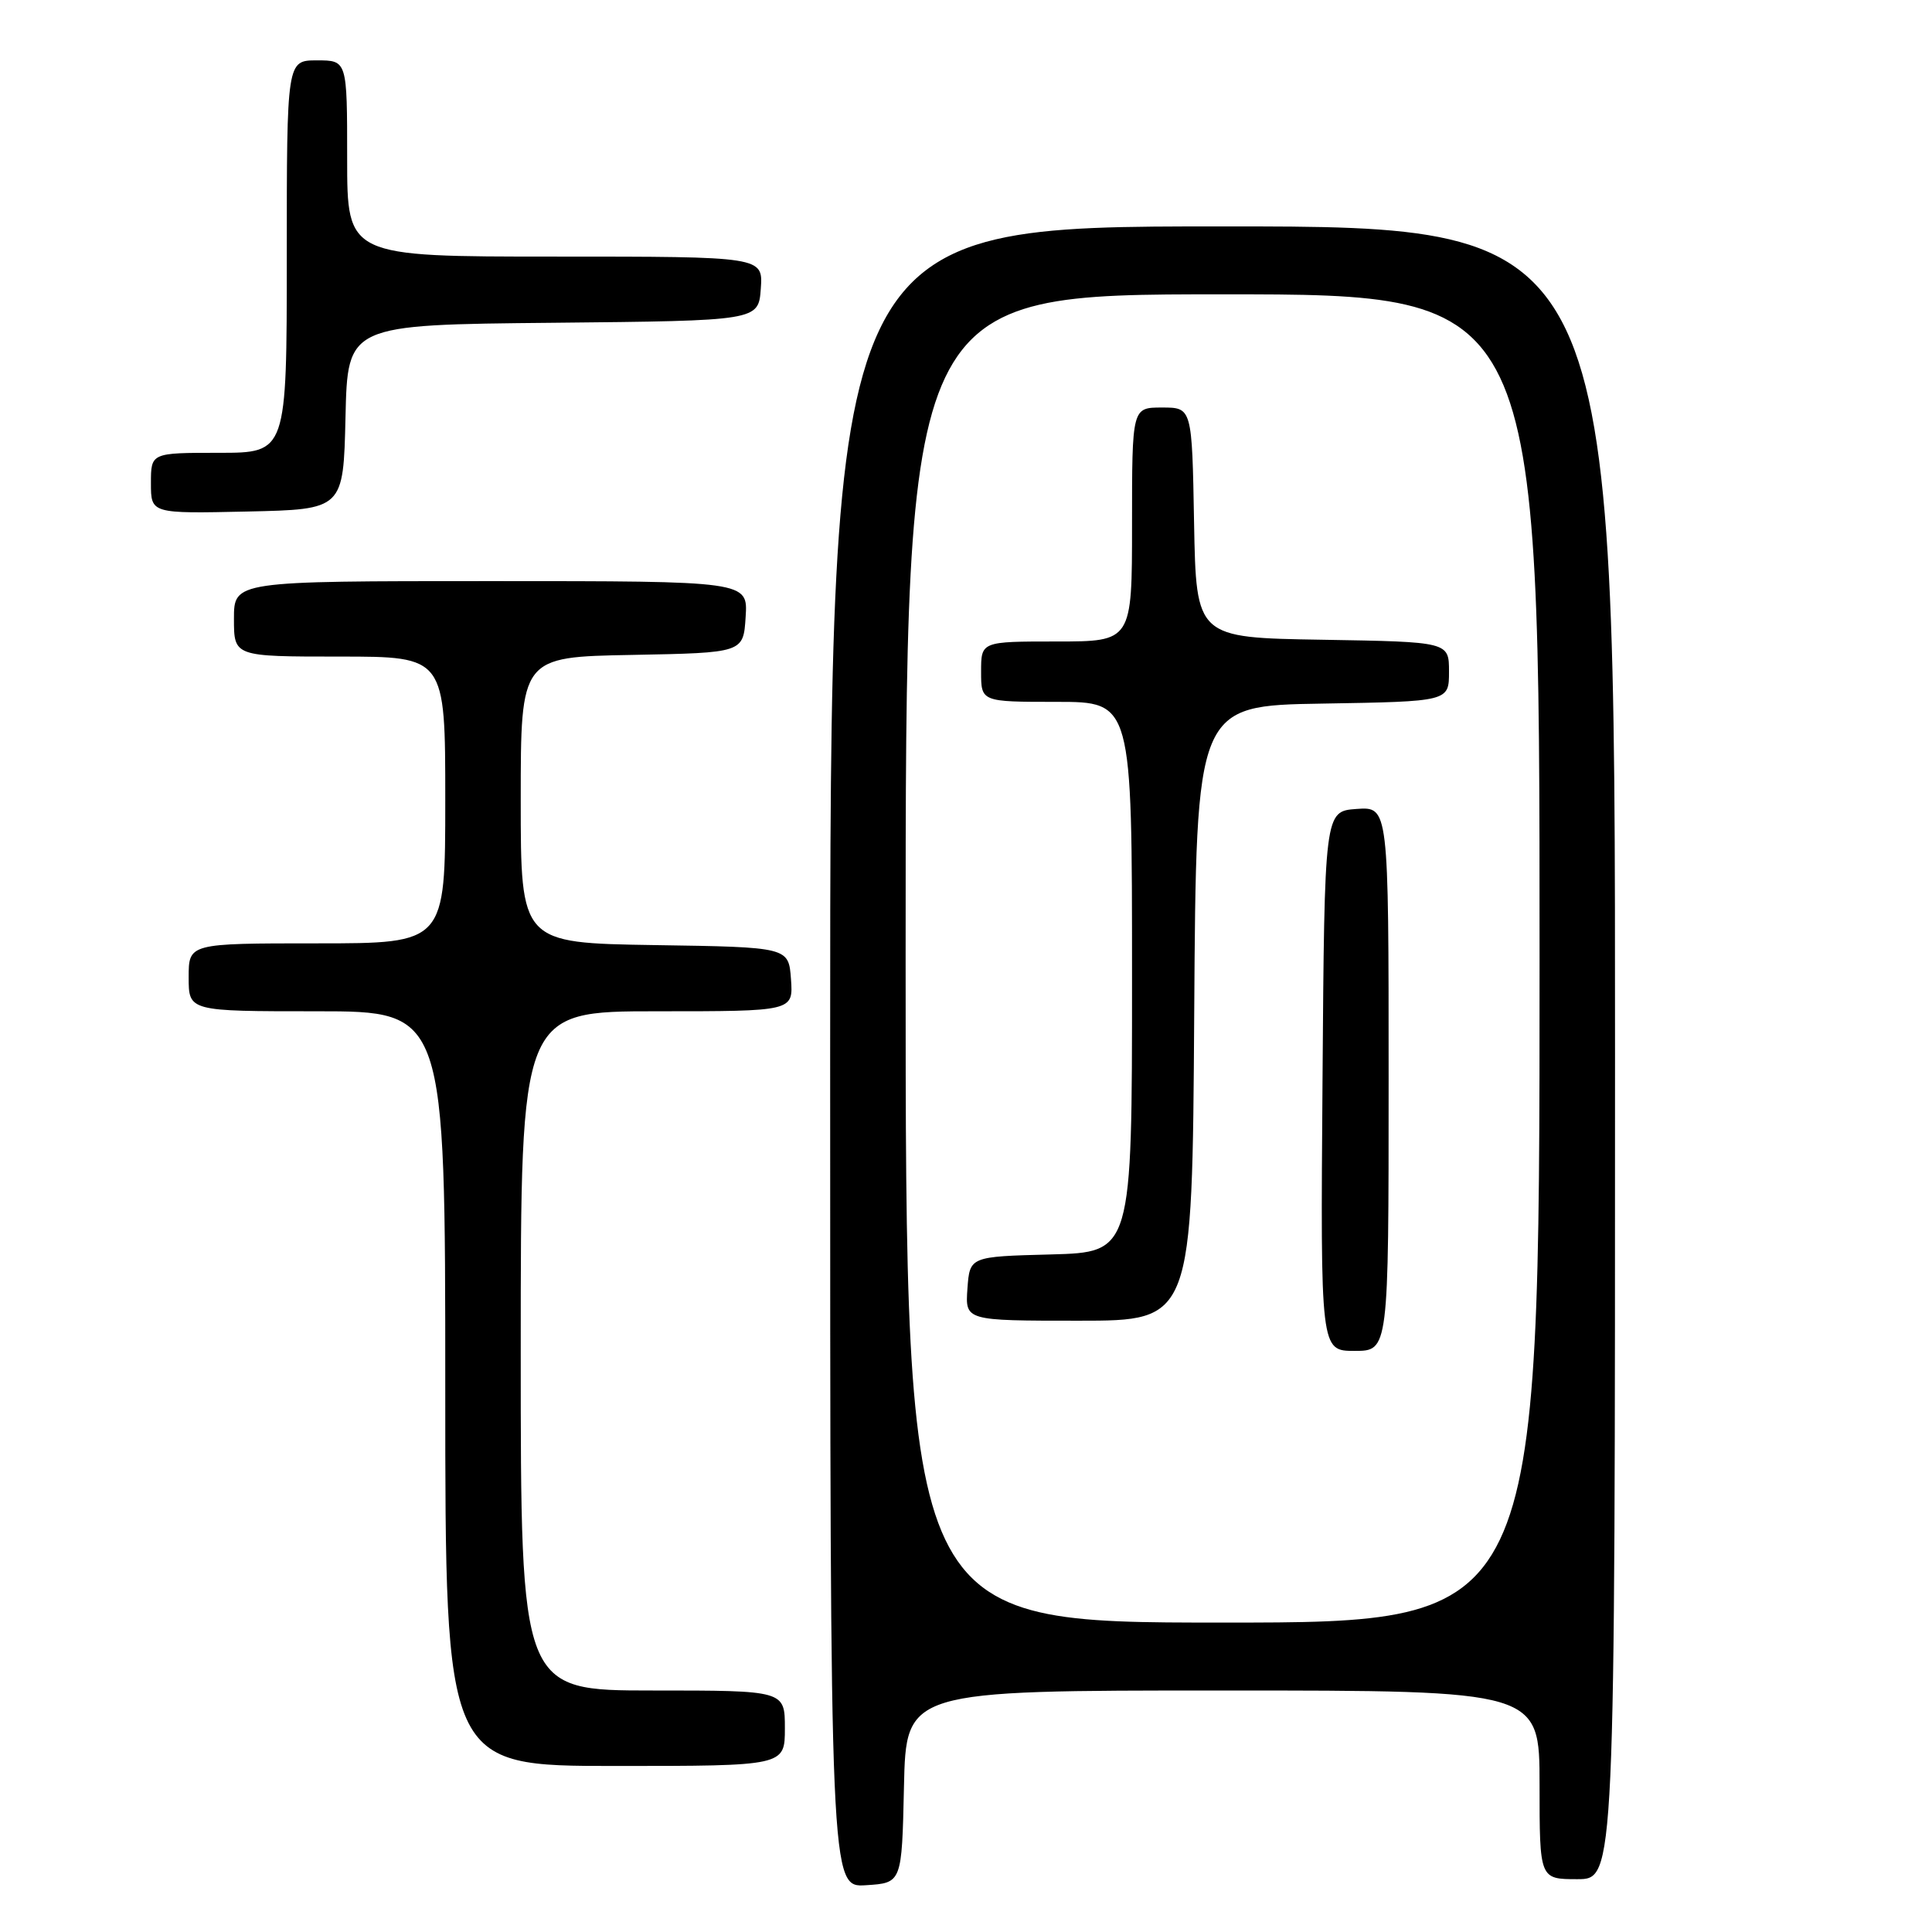 <?xml version="1.0" encoding="UTF-8" standalone="no"?>
<!DOCTYPE svg PUBLIC "-//W3C//DTD SVG 1.1//EN" "http://www.w3.org/Graphics/SVG/1.1/DTD/svg11.dtd" >
<svg xmlns="http://www.w3.org/2000/svg" xmlns:xlink="http://www.w3.org/1999/xlink" version="1.1" viewBox="0 0 256 256">
 <g >
 <path fill="currentColor"
d=" M 119.78 236.75 C 120.06 224.00 120.06 224.00 162.03 224.00 C 204.00 224.00 204.00 224.00 204.00 236.50 C 204.00 249.00 204.00 249.00 209.00 249.00 C 214.00 249.00 214.00 249.00 214.00 139.50 C 214.00 30.00 214.00 30.00 162.00 30.00 C 110.00 30.00 110.00 30.00 110.00 140.05 C 110.00 250.11 110.00 250.11 114.75 249.80 C 119.50 249.50 119.50 249.50 119.78 236.75 Z  M 104.00 229.00 C 104.00 224.00 104.00 224.00 86.50 224.00 C 69.00 224.00 69.00 224.00 69.00 179.00 C 69.00 134.00 69.00 134.00 87.06 134.00 C 105.11 134.00 105.11 134.00 104.81 129.75 C 104.50 125.50 104.50 125.50 86.75 125.23 C 69.00 124.95 69.00 124.95 69.00 106.00 C 69.00 87.05 69.00 87.05 83.75 86.78 C 98.50 86.50 98.50 86.50 98.80 81.75 C 99.11 77.00 99.11 77.00 65.05 77.00 C 31.00 77.00 31.00 77.00 31.00 82.00 C 31.00 87.00 31.00 87.00 45.00 87.00 C 59.00 87.00 59.00 87.00 59.00 106.00 C 59.00 125.00 59.00 125.00 42.00 125.00 C 25.00 125.00 25.00 125.00 25.00 129.50 C 25.00 134.00 25.00 134.00 42.00 134.00 C 59.00 134.00 59.00 134.00 59.00 184.00 C 59.00 234.00 59.00 234.00 81.50 234.00 C 104.00 234.00 104.00 234.00 104.00 229.00 Z  M 45.78 55.27 C 46.06 43.03 46.06 43.03 73.28 42.77 C 100.50 42.50 100.50 42.50 100.81 38.25 C 101.11 34.00 101.11 34.00 73.56 34.00 C 46.00 34.00 46.00 34.00 46.00 21.00 C 46.00 8.00 46.00 8.00 42.00 8.00 C 38.00 8.00 38.00 8.00 38.00 34.00 C 38.00 60.00 38.00 60.00 29.00 60.00 C 20.00 60.00 20.00 60.00 20.00 64.03 C 20.00 68.06 20.00 68.06 32.75 67.78 C 45.50 67.50 45.50 67.50 45.78 55.27 Z  M 120.00 127.00 C 120.00 39.00 120.00 39.00 162.00 39.00 C 204.00 39.00 204.00 39.00 204.00 127.00 C 204.00 215.00 204.00 215.00 162.00 215.00 C 120.00 215.00 120.00 215.00 120.00 127.00 Z  M 184.00 142.94 C 184.00 106.89 184.00 106.89 179.75 107.19 C 175.50 107.50 175.50 107.50 175.24 143.25 C 174.97 179.00 174.97 179.00 179.49 179.00 C 184.00 179.00 184.00 179.00 184.00 142.94 Z  M 158.24 134.25 C 158.50 93.50 158.50 93.50 175.25 93.23 C 192.00 92.95 192.00 92.95 192.00 89.00 C 192.00 85.05 192.00 85.05 175.25 84.77 C 158.50 84.50 158.50 84.50 158.22 69.25 C 157.95 54.00 157.95 54.00 153.97 54.00 C 150.00 54.00 150.00 54.00 150.00 69.50 C 150.00 85.00 150.00 85.00 140.00 85.00 C 130.00 85.00 130.00 85.00 130.00 89.00 C 130.00 93.00 130.00 93.00 140.00 93.00 C 150.00 93.00 150.00 93.00 150.00 129.47 C 150.00 165.93 150.00 165.93 139.25 166.22 C 128.50 166.50 128.50 166.50 128.19 170.75 C 127.89 175.00 127.89 175.00 142.93 175.00 C 157.98 175.00 157.98 175.00 158.24 134.25 Z "/>
</g>
</svg>